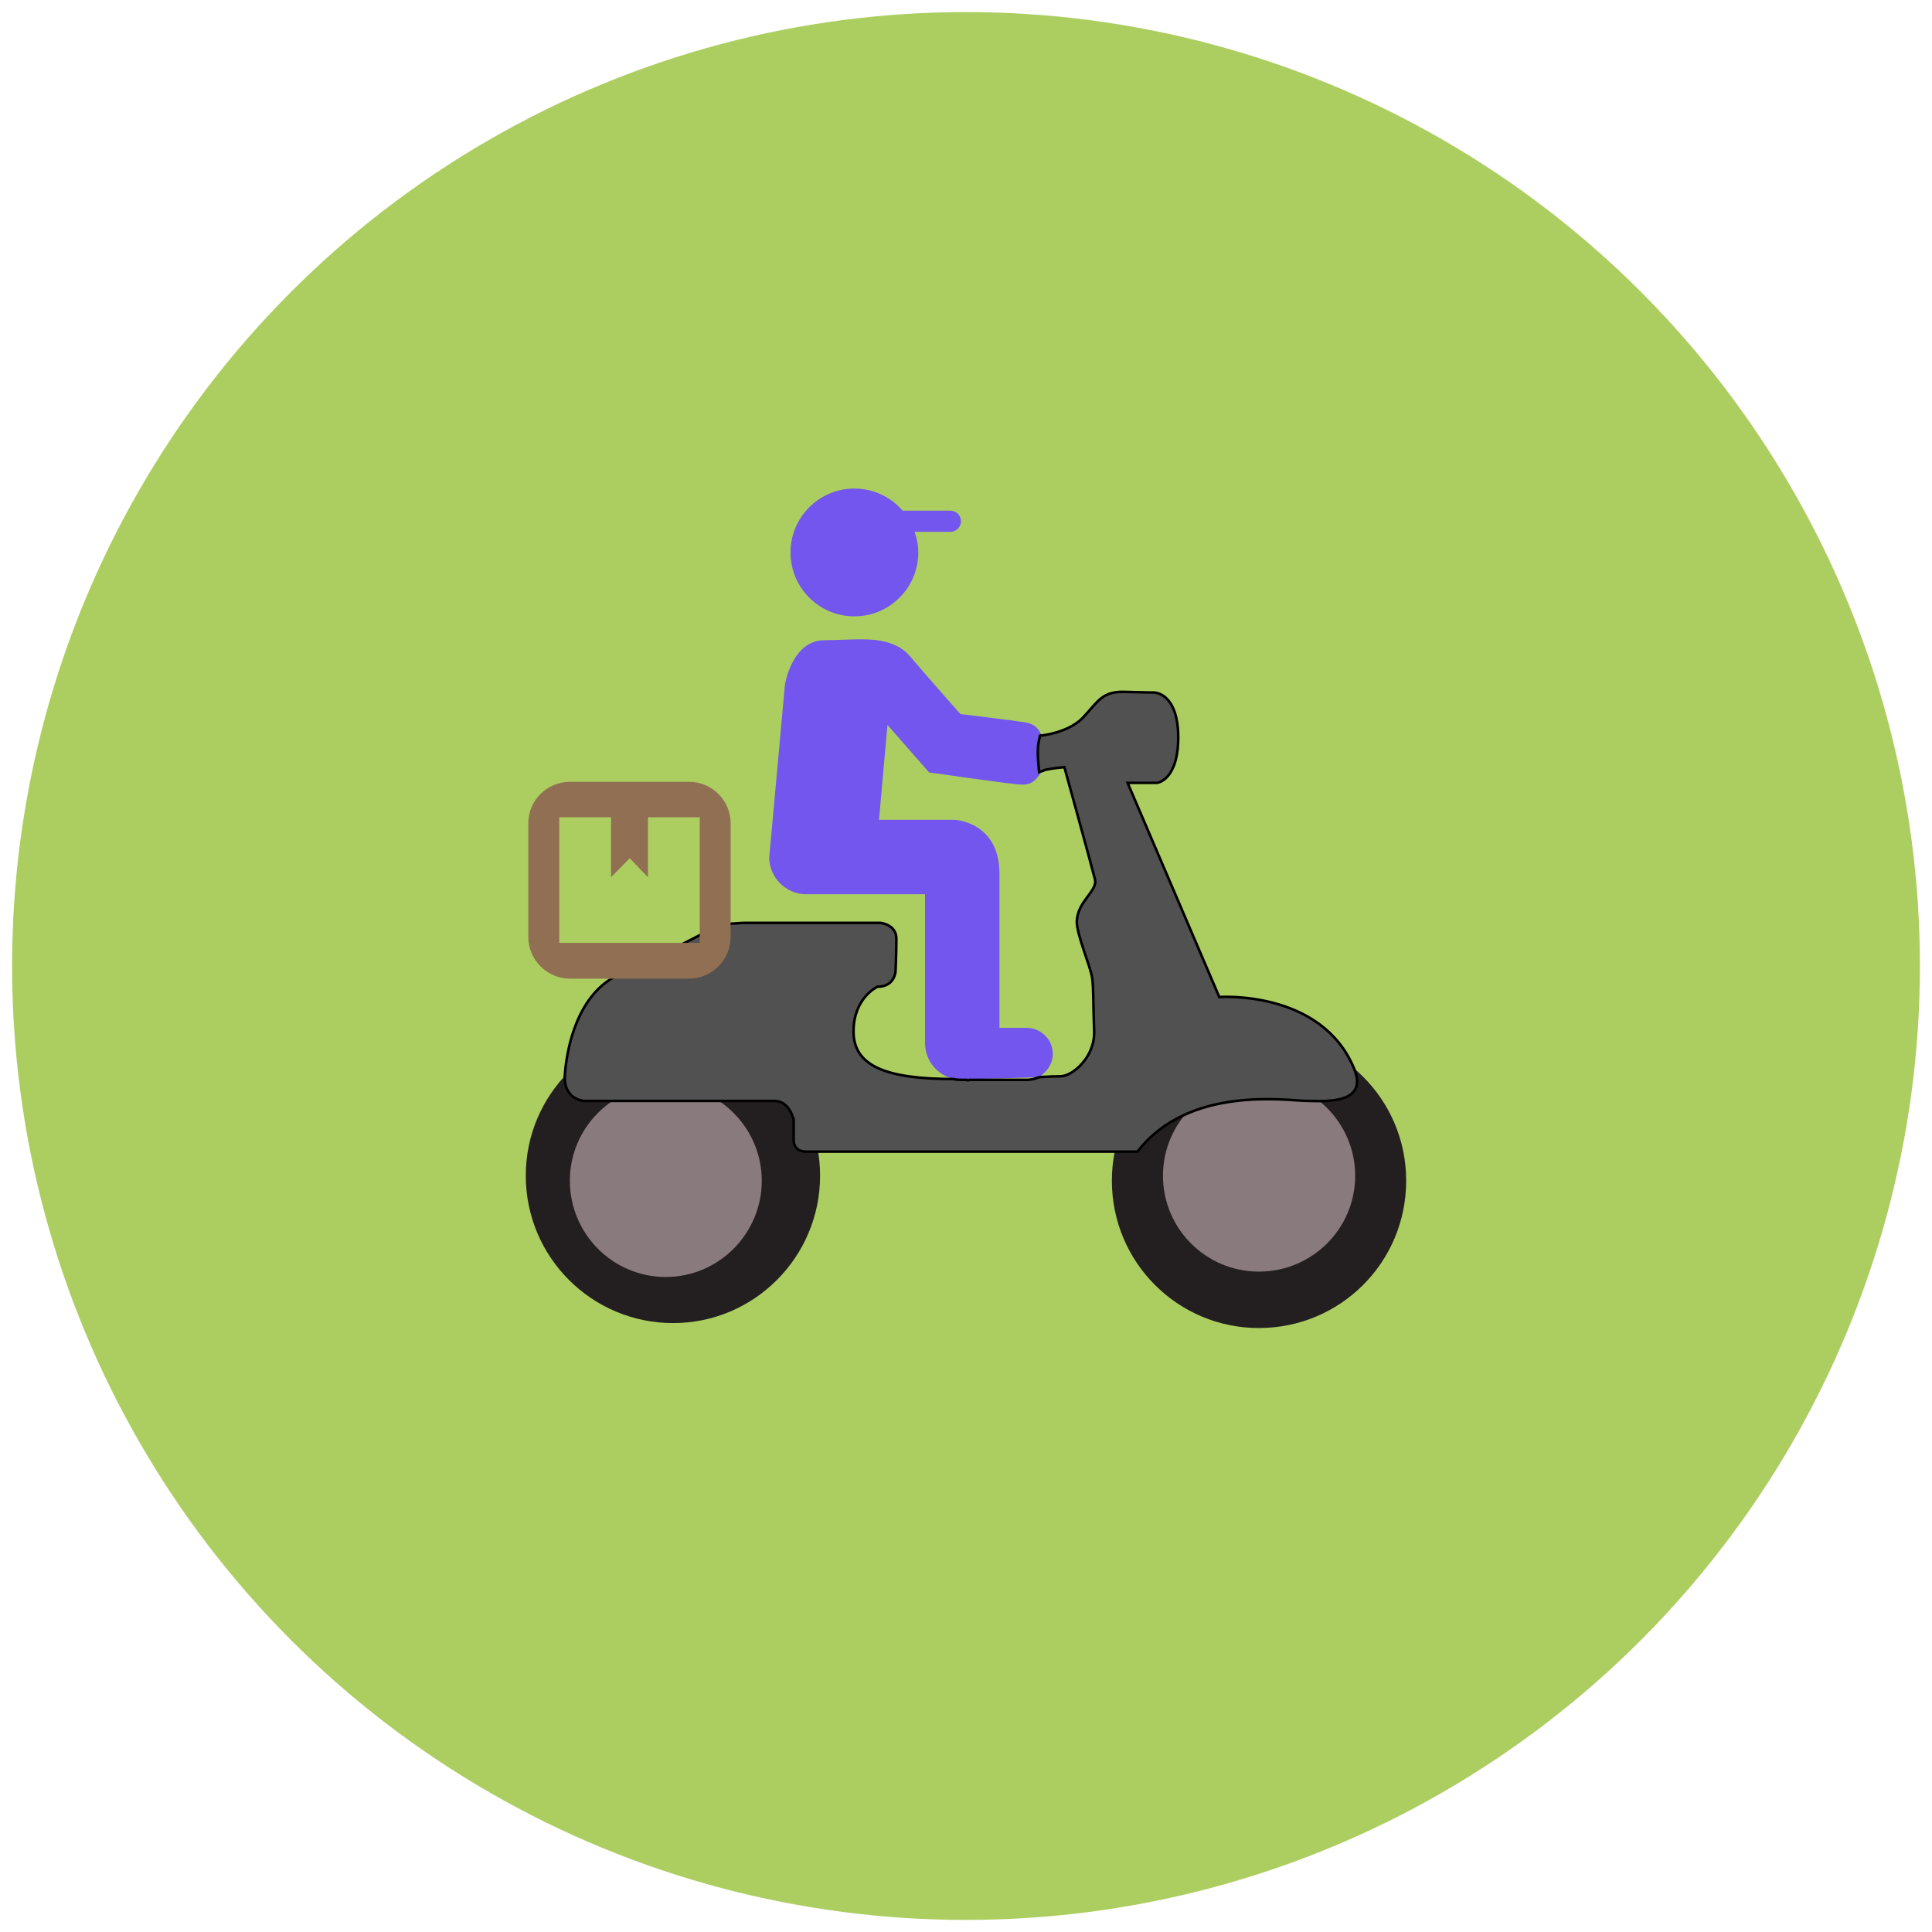<?xml version="1.0" encoding="utf-8"?>
<svg version="1.1" id="Layer_1" xmlns="http://www.w3.org/2000/svg" xmlns:xlink="http://www.w3.org/1999/xlink" x="0px" y="0px"
	 width="80px" height="80px" viewBox="0 0 80 80" enable-background="new 0 0 80 80" xml:space="preserve">
<circle fill="#ACCE61" cx="40" cy="40" r="39.5"/>
		<path fill="#7256ED" d="M39.353,21.145h-1.975c-0.495-0.565-1.208-0.915-2-0.915c-1.459,0-2.645,1.186-2.645,2.646
			s1.186,2.646,2.645,2.646c1.461,0,2.646-1.186,2.646-2.646c0-0.303-0.058-0.583-0.153-0.853h1.481c0.239,0,0.44-0.199,0.44-0.439
			C39.793,21.343,39.592,21.145,39.353,21.145"/>
		<path fill="#7256ED" d="M56.063,44.232c-1.354-3.254-5.575-2.947-5.575-2.947l-3.796-8.868h1.221c0,0,0.889-0.096,0.876-1.933
			c-0.026-1.835-1.014-1.809-1.014-1.809s-0.303,0-1.221-0.026c-0.919-0.027-1.095,0.409-1.7,1.054
			c-0.229,0.239-0.517,0.408-0.812,0.515c0.105,0.095,0.175,0.227,0.176,0.4c0.001,0.543,0.025,1.084-0.009,1.624
			c0.28,1.06,0.981,3.593,1.128,4.155c0.135,0.5-0.723,0.903-0.749,1.761c-0.006,0.54,0.566,1.863,0.633,2.311
			c0.067,0.464,0.04,1.08,0.085,2.197c0.054,1.096-0.892,1.9-1.396,1.9c-0.172,0-0.48,0.008-0.893,0.033
			c-0.159,0.076-0.33,0.115-0.506,0.115h-2.673c-0.108,0-0.216-0.008-0.318-0.033c1.392,0,2.653-0.047,3.497-0.082
			c0.098-0.059,0.176-0.125,0.248-0.197c0.201-0.199,0.33-0.469,0.33-0.758c0-0.604-0.498-1.082-1.084-1.082h-1.125v-6.376
			c0-2.171-1.863-2.24-1.863-2.24v0.002c-0.035-0.002-0.071-0.002-0.108-0.002h-3.017l0.35-3.929l1.723,1.967
			c0,0,3.468,0.501,3.833,0.505c0.551,0.024,0.677-0.378,0.858-0.546c0.024-0.439,0-0.884-0.001-1.324
			c-0.001-0.064,0.004-0.109,0.025-0.167c-0.055,0.006-0.073,0.007-0.073,0.007s-0.068-0.452-0.669-0.549
			c-0.604-0.096-2.675-0.342-2.675-0.342s-1.287-1.453-2.082-2.385c-0.191-0.225-0.399-0.368-0.636-0.474
			c-0.791-0.365-1.864-0.199-2.914-0.199c-1.343,0-1.635,1.839-1.635,1.839l-0.616,6.789L31.85,35.55
			c0.035,0.814,0.711,1.479,1.532,1.479h4.922v6.151c0,0.434,0.17,0.814,0.447,1.088c0.204,0.205,0.469,0.348,0.766,0.414
			c-2.882,0-4.175-0.561-4.175-1.971c0-1.398,0.988-1.85,0.988-1.85c0.726,0,0.752-0.644,0.752-0.644s0.034-0.768,0.034-1.35
			s-0.65-0.651-0.65-0.651h-5.7l-1.057,0.069c-0.438,0.381-4.069,2.067-4.069,2.067c-1.728,0.782-2.166,3.03-2.248,4.112
			c-0.096,1.084,0.795,1.123,0.795,1.123h7.879c0.633,0,0.797,0.783,0.797,0.783v0.82c0,0.535,0.519,0.496,0.519,0.496h13.72
			c2.127-2.77,6.237-2.1,7.018-2.1C54.777,45.588,56.71,45.768,56.063,44.232z"/>
	<path fill="#231F20" d="M58.227,48.889c0,3.379-2.722,6.102-6.1,6.102c-3.36,0-6.087-2.723-6.087-6.102
		c0-3.361,2.727-6.086,6.087-6.086C55.505,42.803,58.227,45.527,58.227,48.889z"/>
	<path fill="#231F20" d="M33.958,48.684c0,3.361-2.723,6.102-6.085,6.102c-3.379,0-6.102-2.74-6.102-6.102
		c0-3.365,2.723-6.086,6.102-6.086C31.235,42.598,33.958,45.318,33.958,48.684z"/>
	<path fill="#897A7E" d="M56.115,48.684c0,2.197-1.787,3.971-3.988,3.971c-2.184,0-3.971-1.773-3.971-3.971
		c0-2.188,1.787-3.975,3.971-3.975C54.328,44.709,56.115,46.496,56.115,48.684z"/>
	<path fill="#897A7E" d="M31.543,48.889c0,2.201-1.789,3.988-3.973,3.988c-2.198,0-3.973-1.787-3.973-3.988
		c0-2.184,1.774-3.971,3.973-3.971C29.754,44.918,31.543,46.705,31.543,48.889z"/>
	<path fill="#515151" stroke="#000000" stroke-width="0.106" stroke-miterlimit="10" d="M56.063,44.232
		c-1.354-3.254-5.575-2.947-5.575-2.947l-3.796-8.868h1.221c0,0,0.889-0.096,0.876-1.933c-0.026-1.835-1.014-1.809-1.014-1.809
		s-0.303,0-1.221-0.026c-0.919-0.027-1.095,0.409-1.7,1.054c-0.604,0.646-1.741,0.755-1.741,0.755s0-0.002-0.016-0.007
		c-0.009,0.004-0.033,0.006-0.043,0.021c0.001,0.043-0.001,0.086-0.025,0.146c-0.104,0.48-0.038,0.875-0.002,1.349
		c0.058-0.024,0.103-0.031,0.162-0.049c0.035-0.013,0.066-0.039,0.105-0.044c0.298-0.064,0.78-0.108,0.78-0.108
		s1.08,3.908,1.263,4.632c0.135,0.5-0.723,0.903-0.749,1.761c-0.006,0.54,0.566,1.863,0.633,2.311
		c0.067,0.464,0.04,1.08,0.085,2.197c0.054,1.096-0.892,1.9-1.396,1.9c-0.17,0-0.47,0.008-0.859,0.033
		c-0.035,0.008-0.068,0.029-0.106,0.033c-0.135,0.051-0.291,0.082-0.433,0.082H40.14c-0.013,0.014-0.038,0.016-0.065,0.016
		c-0.011,0-0.038-0.002-0.048-0.016h-0.188c-0.081,0-0.178-0.006-0.27-0.016c-0.016,0-0.042-0.002-0.068-0.018
		c-2.866,0-4.158-0.561-4.158-1.971c0-1.398,0.988-1.85,0.988-1.85c0.726,0,0.752-0.644,0.752-0.644s0.034-0.768,0.034-1.35
		s-0.65-0.651-0.65-0.651h-5.7l-1.057,0.069c-0.438,0.381-4.069,2.067-4.069,2.067c-1.728,0.782-2.166,3.03-2.248,4.112
		c-0.096,1.084,0.795,1.123,0.795,1.123h7.879c0.633,0,0.797,0.783,0.797,0.783v0.82c0,0.535,0.519,0.496,0.519,0.496h13.72
		c2.127-2.77,6.237-2.1,7.018-2.1C54.777,45.588,56.71,45.768,56.063,44.232z"/>
	<path fill="#916F53" d="M28.526,32.373h-4.921c-0.953,0-1.729,0.763-1.729,1.717v4.705c0,0.952,0.776,1.729,1.729,1.729h4.921
		c0.951,0,1.728-0.777,1.728-1.729v-4.705C30.254,33.135,29.478,32.373,28.526,32.373 M28.974,39.042h-5.817V33.84h2.146v2.484
		l0.771-0.785l0.757,0.785V33.84h2.144V39.042z"/>
</svg>